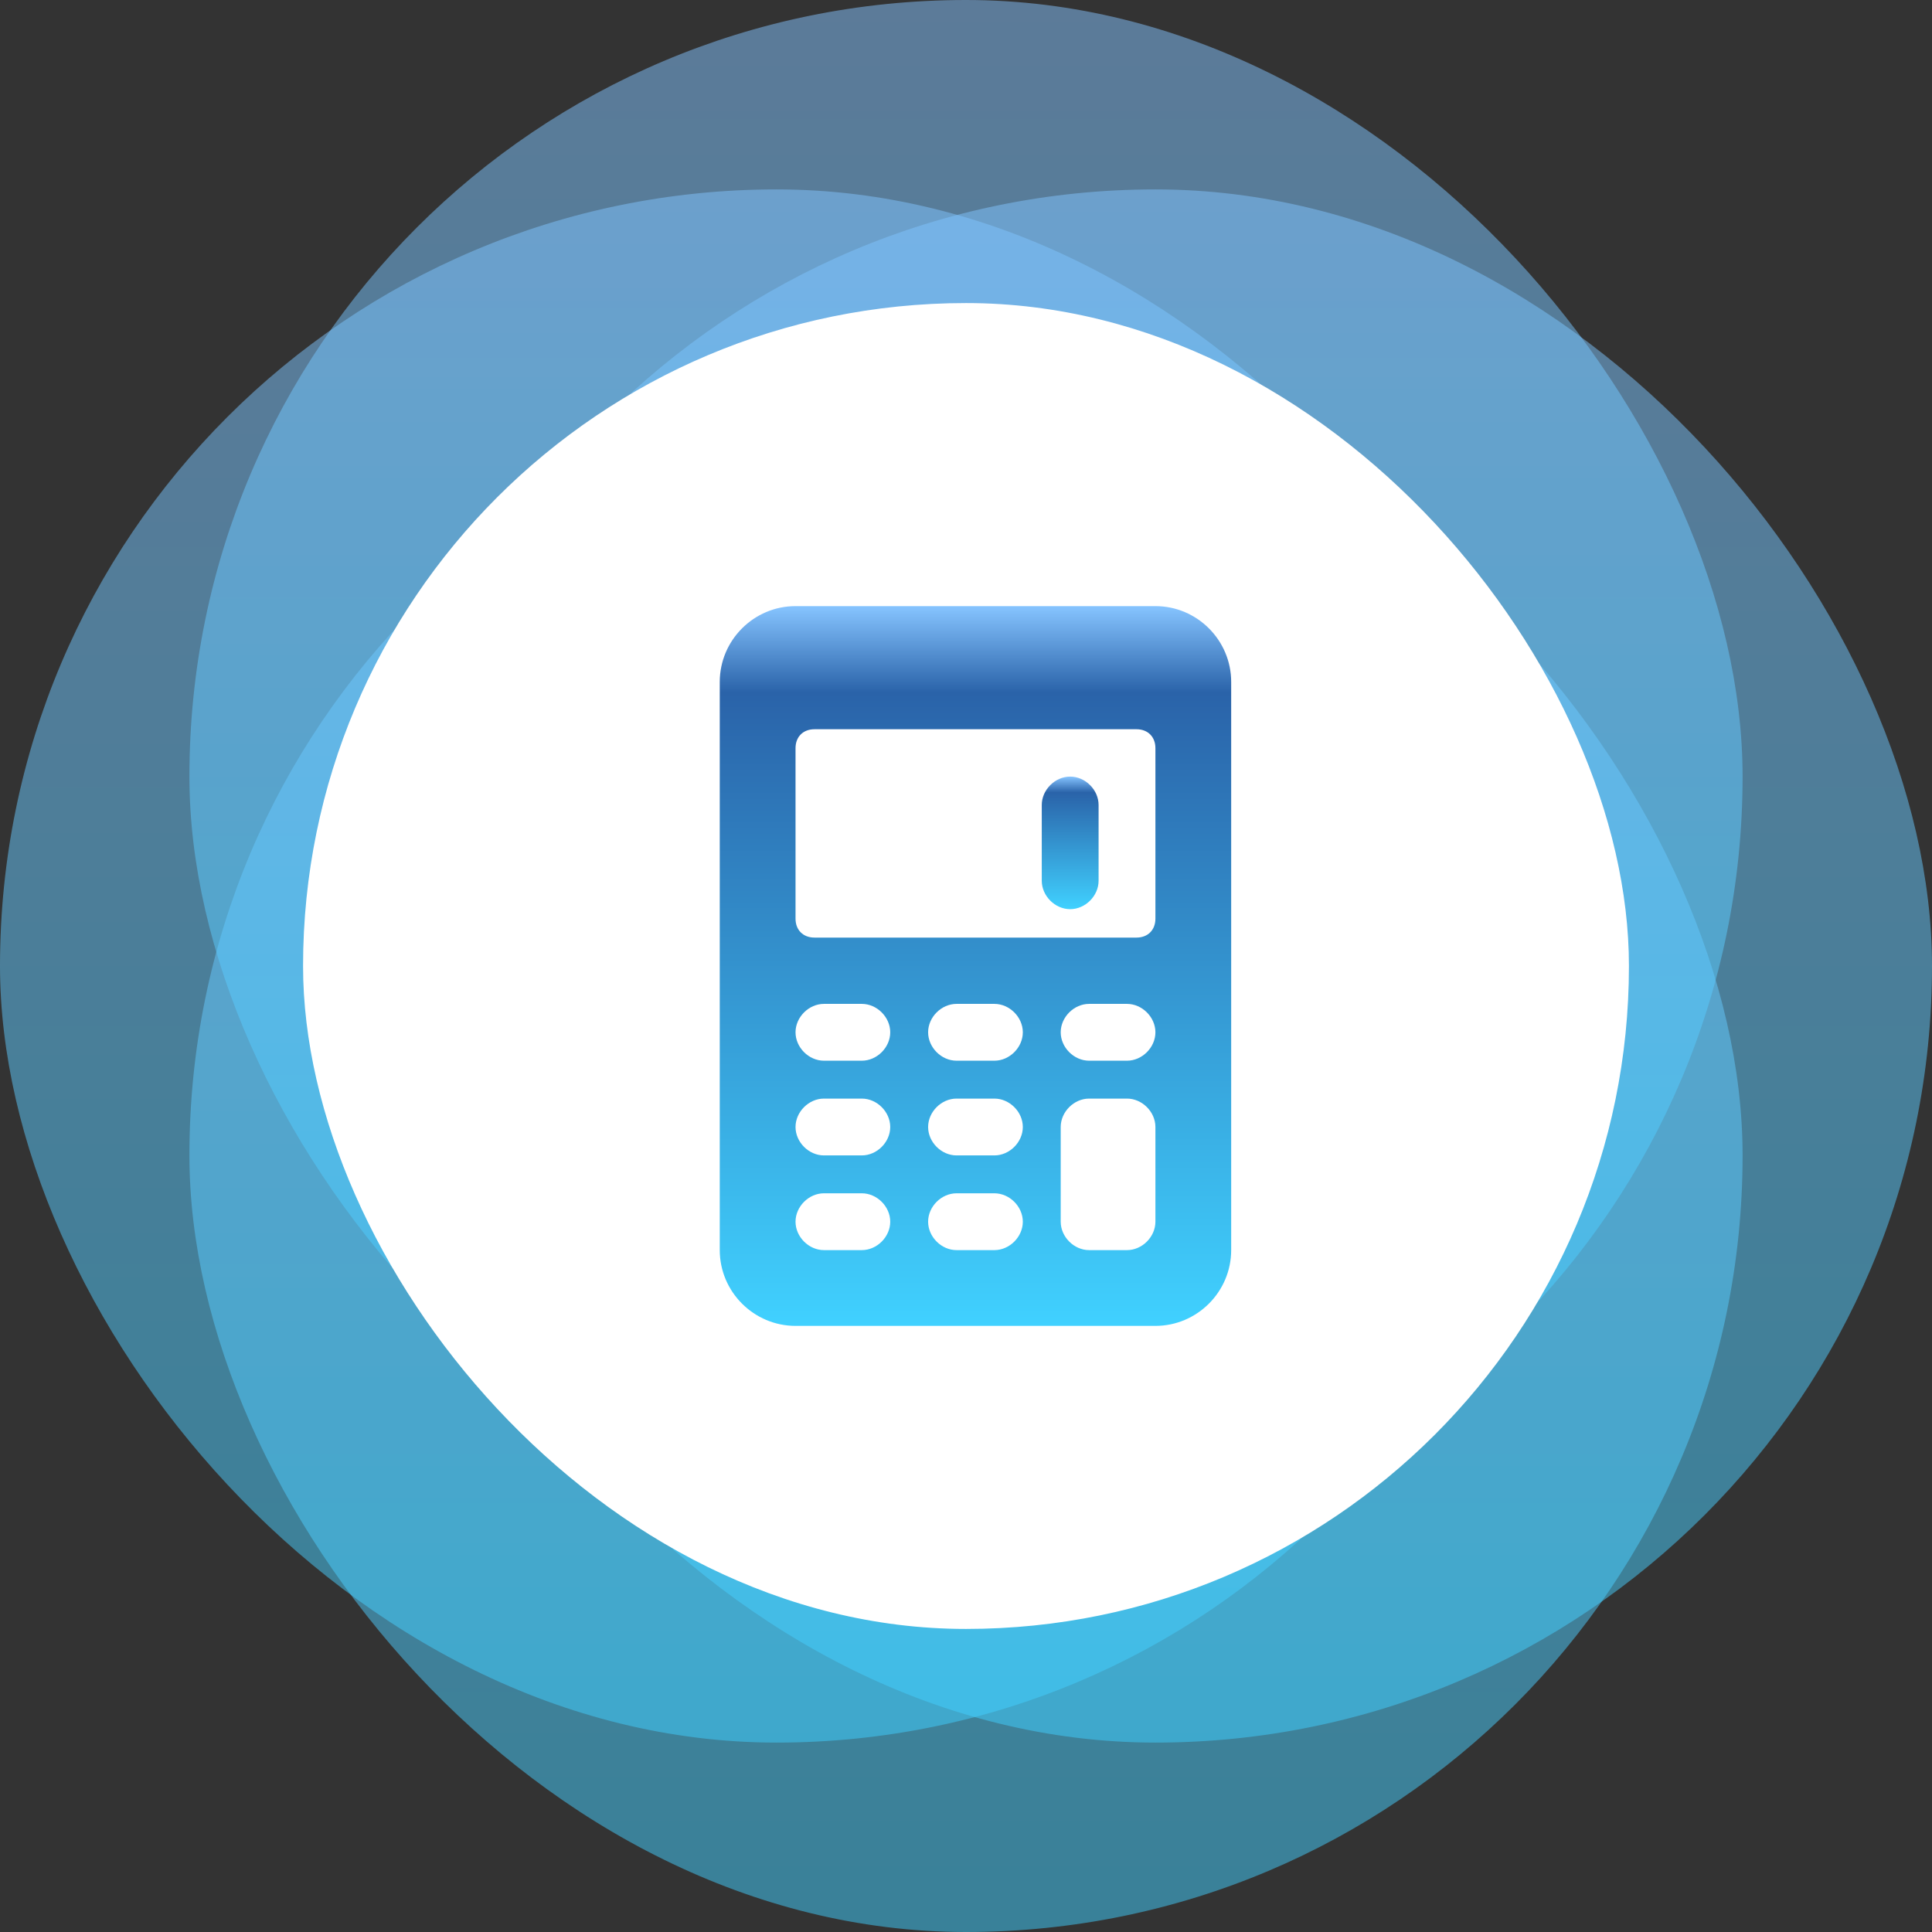 <svg width="102" height="102" viewBox="0 0 102 102" fill="none" xmlns="http://www.w3.org/2000/svg">
<rect x="0" y="0" width="102" height="102" fill="#333333" stroke="none"/>
<rect opacity="0.5" x="10" y="20" width="82" height="82" rx="41" fill="url(#paint0_linear)"/>
<rect opacity="0.5" x="20" y="10" width="82" height="82" rx="41" fill="url(#paint1_linear)"/>
<rect opacity="0.5" y="10" width="82" height="82" rx="41" fill="url(#paint2_linear)"/>
<rect opacity="0.5" x="10" width="82" height="82" rx="41" fill="url(#paint3_linear)"/>
<rect x="16" y="16" width="70" height="70" rx="35" fill="white"/>
<path d="M56.5 41C55.7 41 55 41.7 55 42.5V46.5C55 47.3 55.7 48 56.5 48C57.3 48 58 47.3 58 46.5V42.5C58 41.7 57.3 41 56.5 41Z" fill="url(#paint4_linear)"/>
<path d="M61 32H42C39.8 32 38 33.8 38 36V66C38 68.2 39.8 70 42 70H61C63.2 70 65 68.2 65 66V36C65 33.8 63.2 32 61 32ZM45.5 66H43.5C42.7 66 42 65.3 42 64.5C42 63.7 42.7 63 43.5 63H45.5C46.3 63 47 63.7 47 64.5C47 65.3 46.3 66 45.5 66ZM45.5 61H43.5C42.7 61 42 60.3 42 59.5C42 58.7 42.7 58 43.5 58H45.5C46.3 58 47 58.7 47 59.5C47 60.3 46.3 61 45.5 61ZM45.5 56H43.5C42.7 56 42 55.3 42 54.5C42 53.7 42.7 53 43.5 53H45.5C46.3 53 47 53.7 47 54.5C47 55.3 46.3 56 45.5 56ZM52.5 66H50.5C49.7 66 49 65.3 49 64.5C49 63.7 49.7 63 50.5 63H52.5C53.3 63 54 63.7 54 64.5C54 65.3 53.3 66 52.5 66ZM52.5 61H50.5C49.7 61 49 60.3 49 59.5C49 58.7 49.7 58 50.5 58H52.5C53.3 58 54 58.7 54 59.5C54 60.3 53.3 61 52.5 61ZM52.5 56H50.5C49.7 56 49 55.3 49 54.5C49 53.7 49.7 53 50.5 53H52.5C53.3 53 54 53.7 54 54.5C54 55.3 53.3 56 52.5 56ZM61 64.5C61 65.3 60.3 66 59.5 66H57.5C56.7 66 56 65.3 56 64.5V59.5C56 58.7 56.7 58 57.5 58H59.5C60.3 58 61 58.7 61 59.5V64.5ZM59.5 56H57.5C56.7 56 56 55.3 56 54.5C56 53.7 56.7 53 57.5 53H59.5C60.3 53 61 53.7 61 54.5C61 55.3 60.3 56 59.5 56ZM61 48.5C61 49.1 60.6 49.5 60 49.5H43C42.4 49.5 42 49.1 42 48.5V39.5C42 38.9 42.4 38.5 43 38.5H60C60.6 38.5 61 38.9 61 39.5V48.5Z" fill="url(#paint5_linear)"/>
<defs>
<linearGradient id="paint0_linear" x1="51" y1="20" x2="51" y2="102" gradientUnits="userSpaceOnUse">
<stop stop-color="#2A63A9"/>
<stop offset="0" stop-color="#86C4FF"/>
<stop offset="1" stop-color="#40D1FF"/>
</linearGradient>
<linearGradient id="paint1_linear" x1="61" y1="10" x2="61" y2="92" gradientUnits="userSpaceOnUse">
<stop stop-color="#2A63A9"/>
<stop offset="0" stop-color="#86C4FF"/>
<stop offset="1" stop-color="#40D1FF"/>
</linearGradient>
<linearGradient id="paint2_linear" x1="41" y1="10" x2="41" y2="92" gradientUnits="userSpaceOnUse">
<stop stop-color="#2A63A9"/>
<stop offset="0" stop-color="#86C4FF"/>
<stop offset="1" stop-color="#40D1FF"/>
</linearGradient>
<linearGradient id="paint3_linear" x1="51" y1="0" x2="51" y2="82" gradientUnits="userSpaceOnUse">
<stop stop-color="#2A63A9"/>
<stop offset="0" stop-color="#86C4FF"/>
<stop offset="1" stop-color="#40D1FF"/>
</linearGradient>
<linearGradient id="paint4_linear" x1="56.5" y1="41" x2="56.5" y2="48" gradientUnits="userSpaceOnUse">
<stop offset="0" stop-color="#86C4FF"/>
<stop offset="0.12" stop-color="#2A63A9"/>
<stop offset="1" stop-color="#40D1FF"/>
</linearGradient>
<linearGradient id="paint5_linear" x1="51.5" y1="32" x2="51.5" y2="70" gradientUnits="userSpaceOnUse">
<stop offset="0" stop-color="#86C4FF"/>
<stop offset="0.12" stop-color="#2A63A9"/>
<stop offset="1" stop-color="#40D1FF"/>
</linearGradient>
</defs>
</svg>
